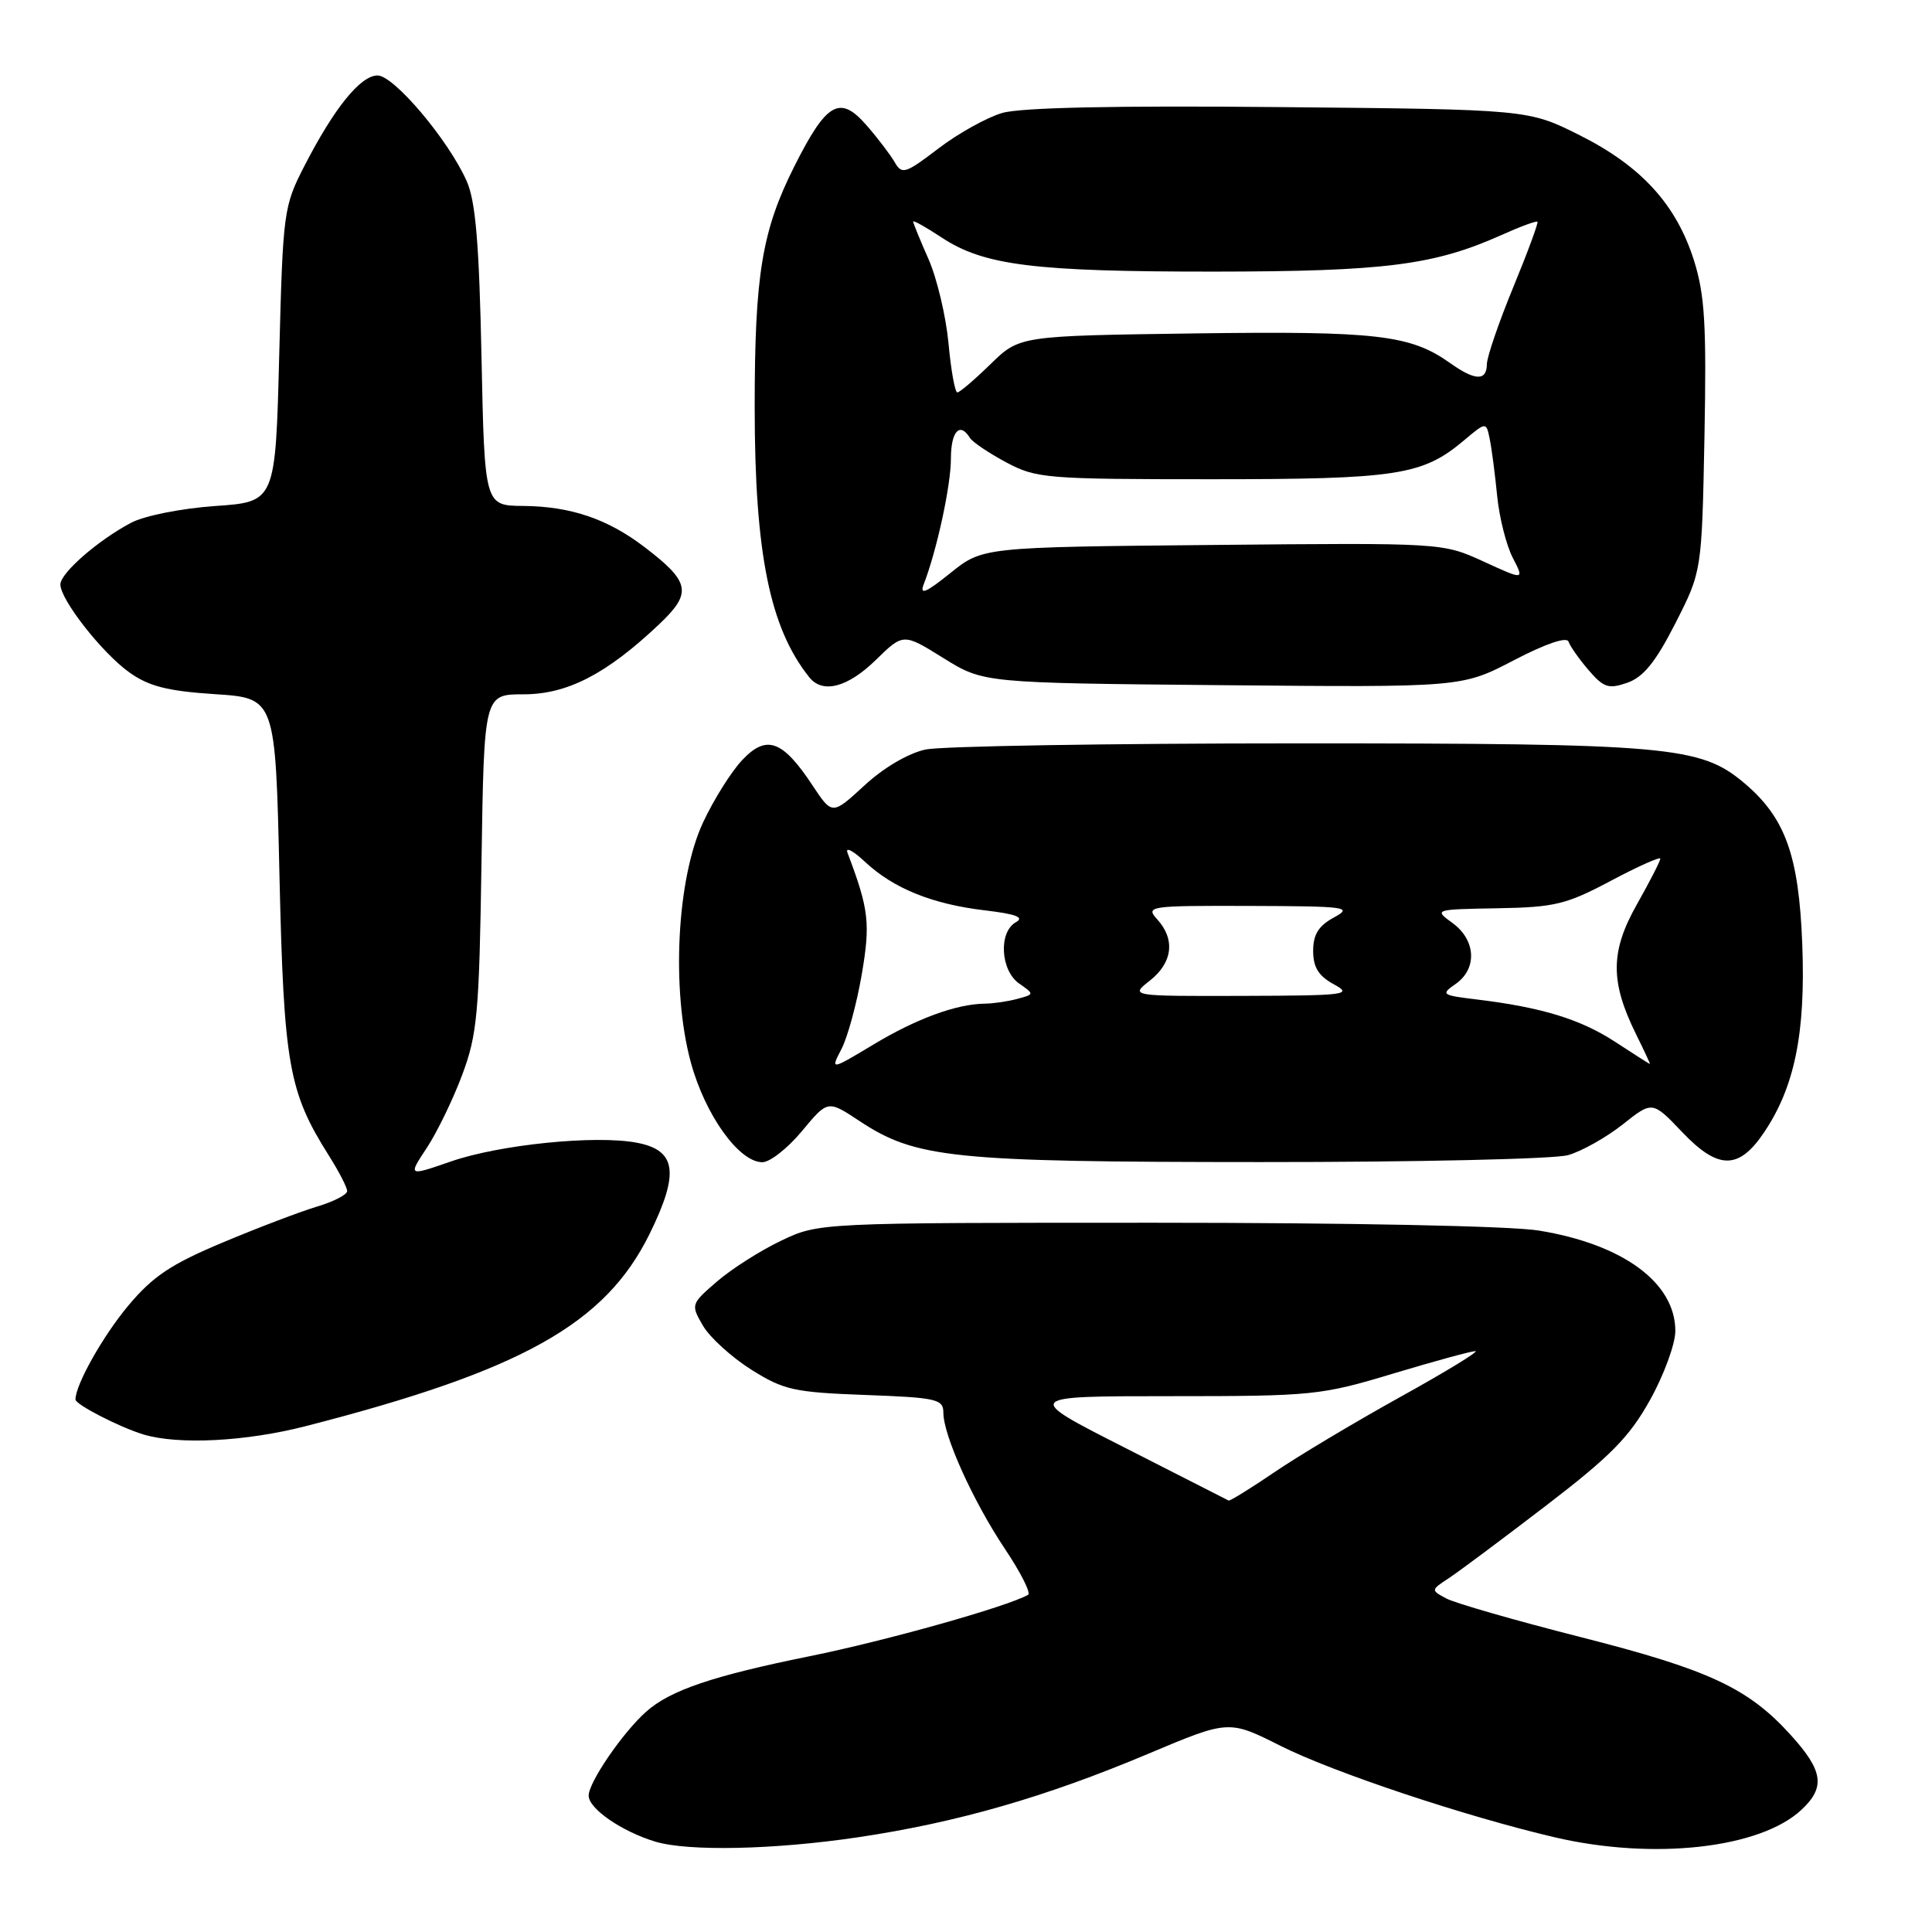 <?xml version="1.0" encoding="UTF-8" standalone="no"?>
<!DOCTYPE svg PUBLIC "-//W3C//DTD SVG 1.1//EN" "http://www.w3.org/Graphics/SVG/1.1/DTD/svg11.dtd" >
<svg xmlns="http://www.w3.org/2000/svg" xmlns:xlink="http://www.w3.org/1999/xlink" version="1.1" viewBox="0 0 256 256">
 <g >
 <path fill="currentColor"
d=" M 113.68 243.45 C 126.80 241.50 138.52 238.13 152.16 232.38 C 162.82 227.89 162.82 227.89 169.67 231.33 C 176.61 234.83 194.16 240.68 206.00 243.45 C 219.10 246.51 233.25 244.93 238.72 239.79 C 241.89 236.82 241.58 234.65 237.33 229.95 C 231.67 223.68 226.50 221.26 209.47 216.93 C 200.81 214.73 192.79 212.42 191.65 211.81 C 189.58 210.70 189.58 210.69 192.00 209.10 C 193.33 208.22 199.12 203.90 204.86 199.50 C 213.41 192.95 215.91 190.41 218.64 185.50 C 220.48 182.20 221.98 178.10 221.99 176.38 C 222.01 169.98 215.06 164.86 203.87 163.05 C 200.17 162.45 178.87 162.02 153.00 162.02 C 108.50 162.02 108.50 162.02 103.50 164.40 C 100.75 165.71 96.92 168.15 95.00 169.81 C 91.54 172.80 91.52 172.86 93.15 175.67 C 94.06 177.22 96.94 179.84 99.54 181.48 C 103.85 184.19 105.21 184.49 114.64 184.84 C 124.12 185.19 125.00 185.39 125.00 187.18 C 125.00 190.20 128.93 198.90 133.14 205.21 C 135.24 208.34 136.63 211.10 136.23 211.32 C 133.43 212.90 117.47 217.39 107.32 219.45 C 94.48 222.05 88.83 223.96 85.64 226.79 C 82.54 229.53 78.00 236.16 78.00 237.93 C 78.00 239.66 82.38 242.68 86.84 244.03 C 91.21 245.34 102.57 245.10 113.68 243.45 Z  M 40.56 188.96 C 69.16 181.61 80.20 175.43 86.07 163.51 C 90.06 155.40 89.64 152.40 84.35 151.41 C 78.89 150.38 66.23 151.66 59.78 153.89 C 54.06 155.87 54.06 155.87 56.54 152.12 C 57.90 150.06 60.02 145.70 61.24 142.43 C 63.24 137.09 63.50 134.30 63.80 114.25 C 64.14 92.00 64.14 92.00 69.37 92.00 C 75.17 92.00 80.35 89.33 87.32 82.74 C 91.75 78.55 91.48 77.13 85.39 72.48 C 80.49 68.75 75.63 67.10 69.35 67.04 C 64.21 67.00 64.21 67.00 63.80 47.25 C 63.49 32.27 63.02 26.66 61.84 24.00 C 59.43 18.56 52.20 10.00 50.03 10.00 C 47.77 10.00 44.28 14.31 40.33 22.00 C 37.58 27.35 37.49 28.03 37.00 47.00 C 36.50 66.50 36.50 66.50 28.50 67.05 C 24.00 67.37 19.13 68.34 17.37 69.27 C 12.98 71.59 8.00 75.94 8.00 77.44 C 8.00 79.47 13.54 86.53 17.13 89.09 C 19.72 90.94 22.19 91.57 28.47 91.98 C 36.50 92.50 36.50 92.50 37.03 116.00 C 37.61 141.13 38.23 144.65 43.60 153.16 C 44.92 155.25 46.00 157.35 46.00 157.82 C 46.00 158.30 44.21 159.22 42.01 159.88 C 39.82 160.53 34.20 162.67 29.53 164.63 C 22.66 167.51 20.26 169.11 17.01 172.99 C 13.64 177.01 10.00 183.48 10.00 185.44 C 10.00 186.11 15.82 189.10 18.99 190.07 C 23.62 191.47 32.56 191.02 40.56 188.96 Z  M 106.26 149.88 C 109.68 145.76 109.68 145.76 113.84 148.51 C 121.34 153.48 126.09 153.97 167.01 153.98 C 187.64 153.99 205.99 153.58 207.78 153.06 C 209.58 152.55 212.83 150.72 215.01 149.00 C 218.95 145.87 218.95 145.87 222.90 150.01 C 227.66 155.02 230.40 155.03 233.74 150.06 C 237.81 144.02 239.26 136.88 238.81 125.13 C 238.36 113.31 236.56 108.34 231.10 103.74 C 225.31 98.87 221.18 98.50 172.00 98.50 C 146.97 98.50 124.77 98.87 122.66 99.31 C 120.37 99.80 117.10 101.71 114.55 104.07 C 110.27 108.01 110.27 108.01 107.65 104.05 C 103.69 98.06 101.56 97.30 98.35 100.71 C 96.90 102.24 94.56 105.97 93.15 109.00 C 89.68 116.44 88.93 131.13 91.53 140.74 C 93.42 147.72 97.91 154.00 101.02 154.00 C 102.02 154.00 104.37 152.15 106.26 149.88 Z  M 116.05 87.45 C 119.69 83.89 119.69 83.89 125.01 87.20 C 130.32 90.50 130.32 90.50 162.01 90.79 C 193.70 91.08 193.70 91.08 200.59 87.49 C 204.81 85.29 207.61 84.34 207.84 85.02 C 208.04 85.63 209.24 87.33 210.50 88.80 C 212.51 91.13 213.15 91.33 215.65 90.46 C 217.77 89.71 219.40 87.69 222.00 82.58 C 225.50 75.71 225.50 75.71 225.85 57.87 C 226.13 43.07 225.90 39.09 224.47 34.54 C 222.13 27.11 217.49 22.02 209.32 17.92 C 202.50 14.50 202.50 14.50 169.50 14.19 C 147.74 13.98 135.24 14.25 132.79 14.97 C 130.75 15.57 126.94 17.69 124.34 19.68 C 119.95 23.03 119.51 23.16 118.55 21.49 C 117.97 20.49 116.29 18.28 114.81 16.59 C 111.28 12.54 109.53 13.54 105.25 22.05 C 100.96 30.59 100.00 36.40 100.00 53.95 C 100.00 73.33 102.00 83.20 107.24 89.75 C 109.01 91.96 112.32 91.09 116.05 87.45 Z  M 149.05 191.83 C 135.60 185.00 135.60 185.00 155.13 185.00 C 173.95 185.00 175.04 184.89 184.59 182.01 C 190.04 180.37 194.95 179.03 195.50 179.03 C 196.05 179.03 191.55 181.78 185.50 185.13 C 179.45 188.49 171.93 192.98 168.80 195.12 C 165.66 197.25 162.96 198.92 162.80 198.83 C 162.63 198.74 156.45 195.59 149.05 191.83 Z  M 111.51 138.98 C 112.32 137.41 113.52 132.99 114.18 129.16 C 115.35 122.32 115.14 120.51 112.30 113.00 C 111.99 112.17 113.03 112.71 114.62 114.20 C 118.40 117.73 123.54 119.81 130.53 120.63 C 134.65 121.12 135.77 121.55 134.61 122.20 C 132.29 123.50 132.56 128.58 135.04 130.32 C 137.07 131.74 137.07 131.75 134.79 132.36 C 133.53 132.70 131.60 132.98 130.50 132.99 C 126.74 133.03 121.42 134.98 115.73 138.41 C 110.03 141.83 110.03 141.83 111.51 138.98 Z  M 214.00 138.04 C 209.40 135.04 204.25 133.47 195.64 132.43 C 191.01 131.87 190.88 131.77 192.89 130.37 C 195.76 128.36 195.57 124.59 192.50 122.33 C 189.99 120.50 189.99 120.50 198.43 120.35 C 205.99 120.22 207.54 119.85 213.43 116.72 C 217.04 114.80 220.00 113.48 220.00 113.78 C 220.00 114.09 218.60 116.82 216.89 119.85 C 213.37 126.08 213.35 130.08 216.78 137.03 C 217.86 139.21 218.69 140.99 218.62 140.99 C 218.56 140.98 216.47 139.66 214.00 138.04 Z  M 152.37 129.93 C 155.38 127.56 155.75 124.48 153.35 121.83 C 151.75 120.07 152.19 120.00 165.60 120.04 C 178.50 120.08 179.30 120.19 176.75 121.57 C 174.71 122.68 174.00 123.83 174.00 126.00 C 174.00 128.17 174.71 129.32 176.75 130.43 C 179.29 131.81 178.38 131.92 164.62 131.96 C 149.73 132.00 149.73 132.00 152.37 129.93 Z  M 122.39 77.44 C 124.13 72.96 126.00 64.32 126.00 60.79 C 126.00 57.16 127.18 55.86 128.51 58.01 C 128.85 58.57 131.02 60.03 133.32 61.26 C 137.30 63.39 138.61 63.50 160.50 63.50 C 185.16 63.50 188.48 62.99 193.99 58.35 C 196.93 55.88 196.93 55.88 197.40 58.19 C 197.66 59.46 198.10 62.84 198.38 65.70 C 198.66 68.55 199.59 72.24 200.44 73.89 C 201.99 76.89 201.99 76.89 196.57 74.40 C 191.14 71.92 191.14 71.92 160.67 72.21 C 130.20 72.50 130.20 72.50 125.92 75.94 C 122.72 78.52 121.83 78.90 122.39 77.44 Z  M 125.68 45.47 C 125.34 41.88 124.15 36.88 123.04 34.35 C 121.92 31.82 121.00 29.57 121.00 29.36 C 121.00 29.15 122.70 30.10 124.77 31.47 C 130.37 35.17 136.99 36.00 160.89 35.99 C 183.51 35.97 190.03 35.14 198.98 31.13 C 201.44 30.02 203.57 29.24 203.72 29.38 C 203.86 29.53 202.42 33.44 200.51 38.07 C 198.60 42.71 197.03 47.29 197.02 48.25 C 196.99 50.51 195.47 50.47 192.15 48.11 C 186.89 44.37 182.44 43.85 158.30 44.18 C 135.09 44.50 135.09 44.50 131.25 48.25 C 129.14 50.31 127.16 52.00 126.85 52.00 C 126.54 52.00 126.01 49.06 125.68 45.47 Z "/>
</g>
</svg>